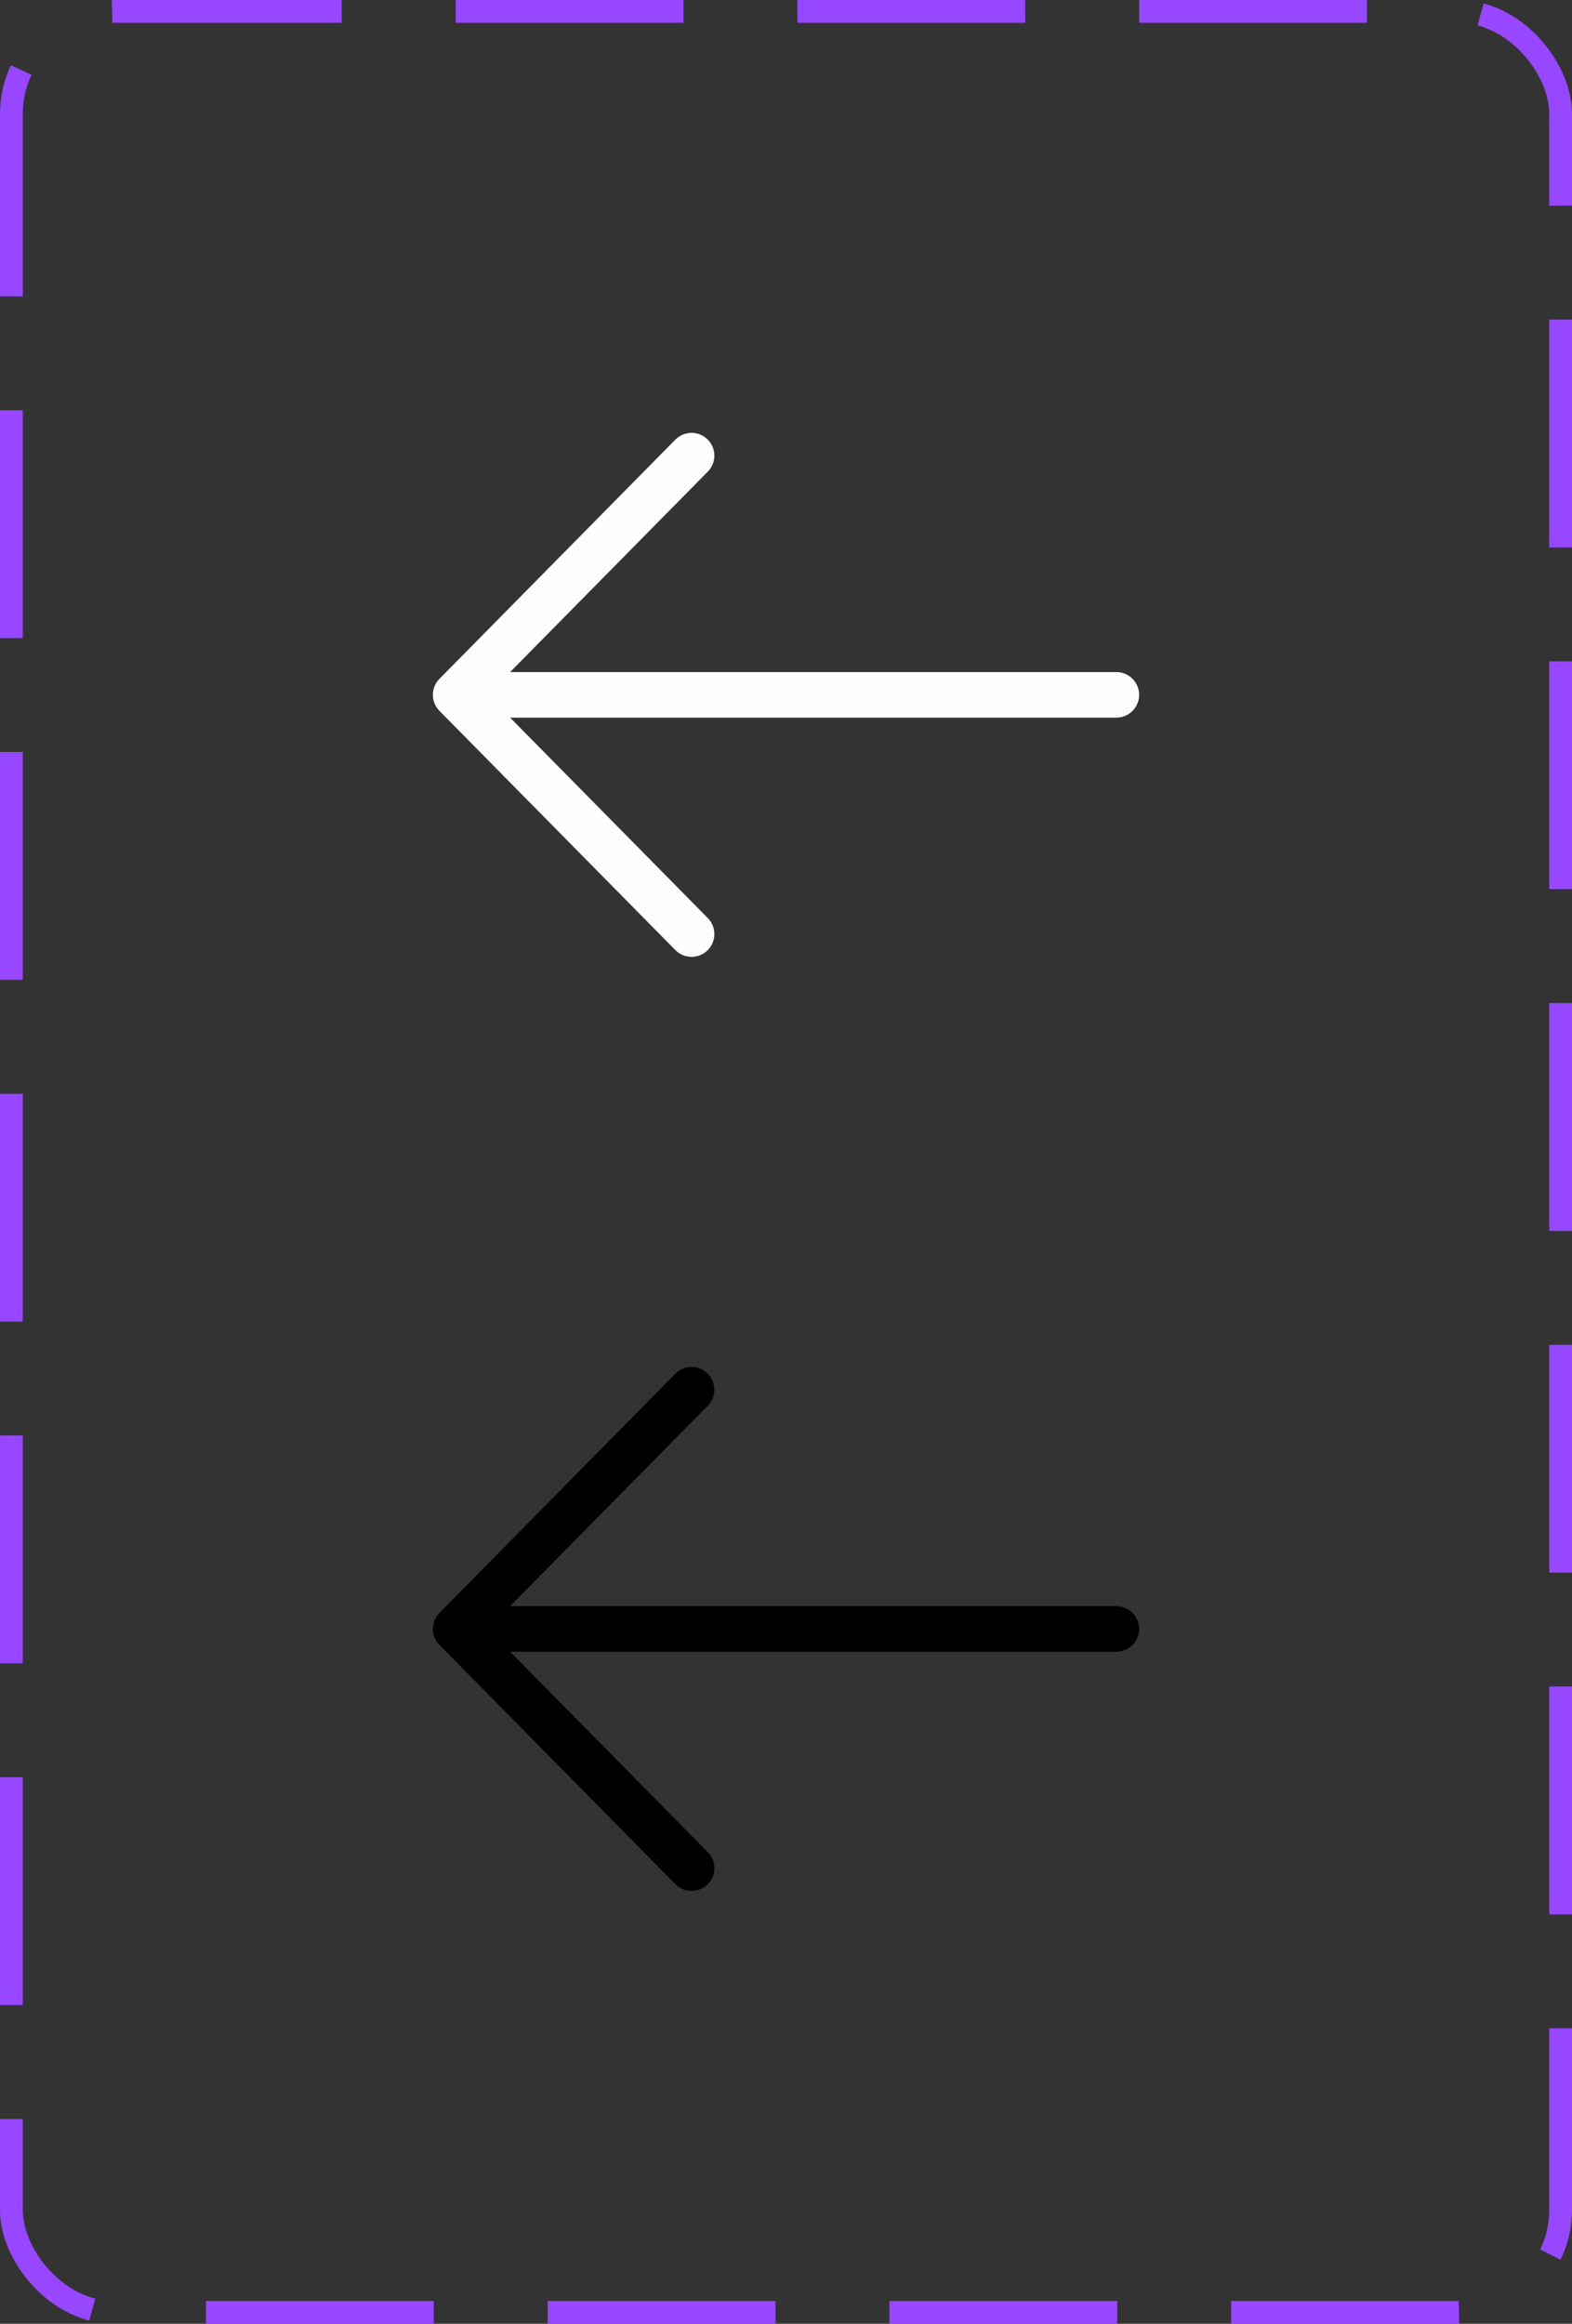 <svg width="69" height="102" viewBox="0 0 69 102" fill="none" xmlns="http://www.w3.org/2000/svg">
<rect x="0" y="0" width="69" height="102" fill="#333333" stroke="none"/>
<path d="M30.355 41L20 30.5L30.355 20M49 30.5L20.29 30.5" stroke="#FEFEFE" stroke-width="2" stroke-miterlimit="10" stroke-linecap="round" stroke-linejoin="round"/>
<path d="M30.355 82L20 71.5L30.355 61M49 71.5L20.29 71.5" stroke="black" stroke-width="2" stroke-miterlimit="10" stroke-linecap="round" stroke-linejoin="round"/>
<rect x="0.5" y="0.5" width="68" height="101" rx="4.5" stroke="#9747FF" stroke-dasharray="10 5"/>
</svg>
